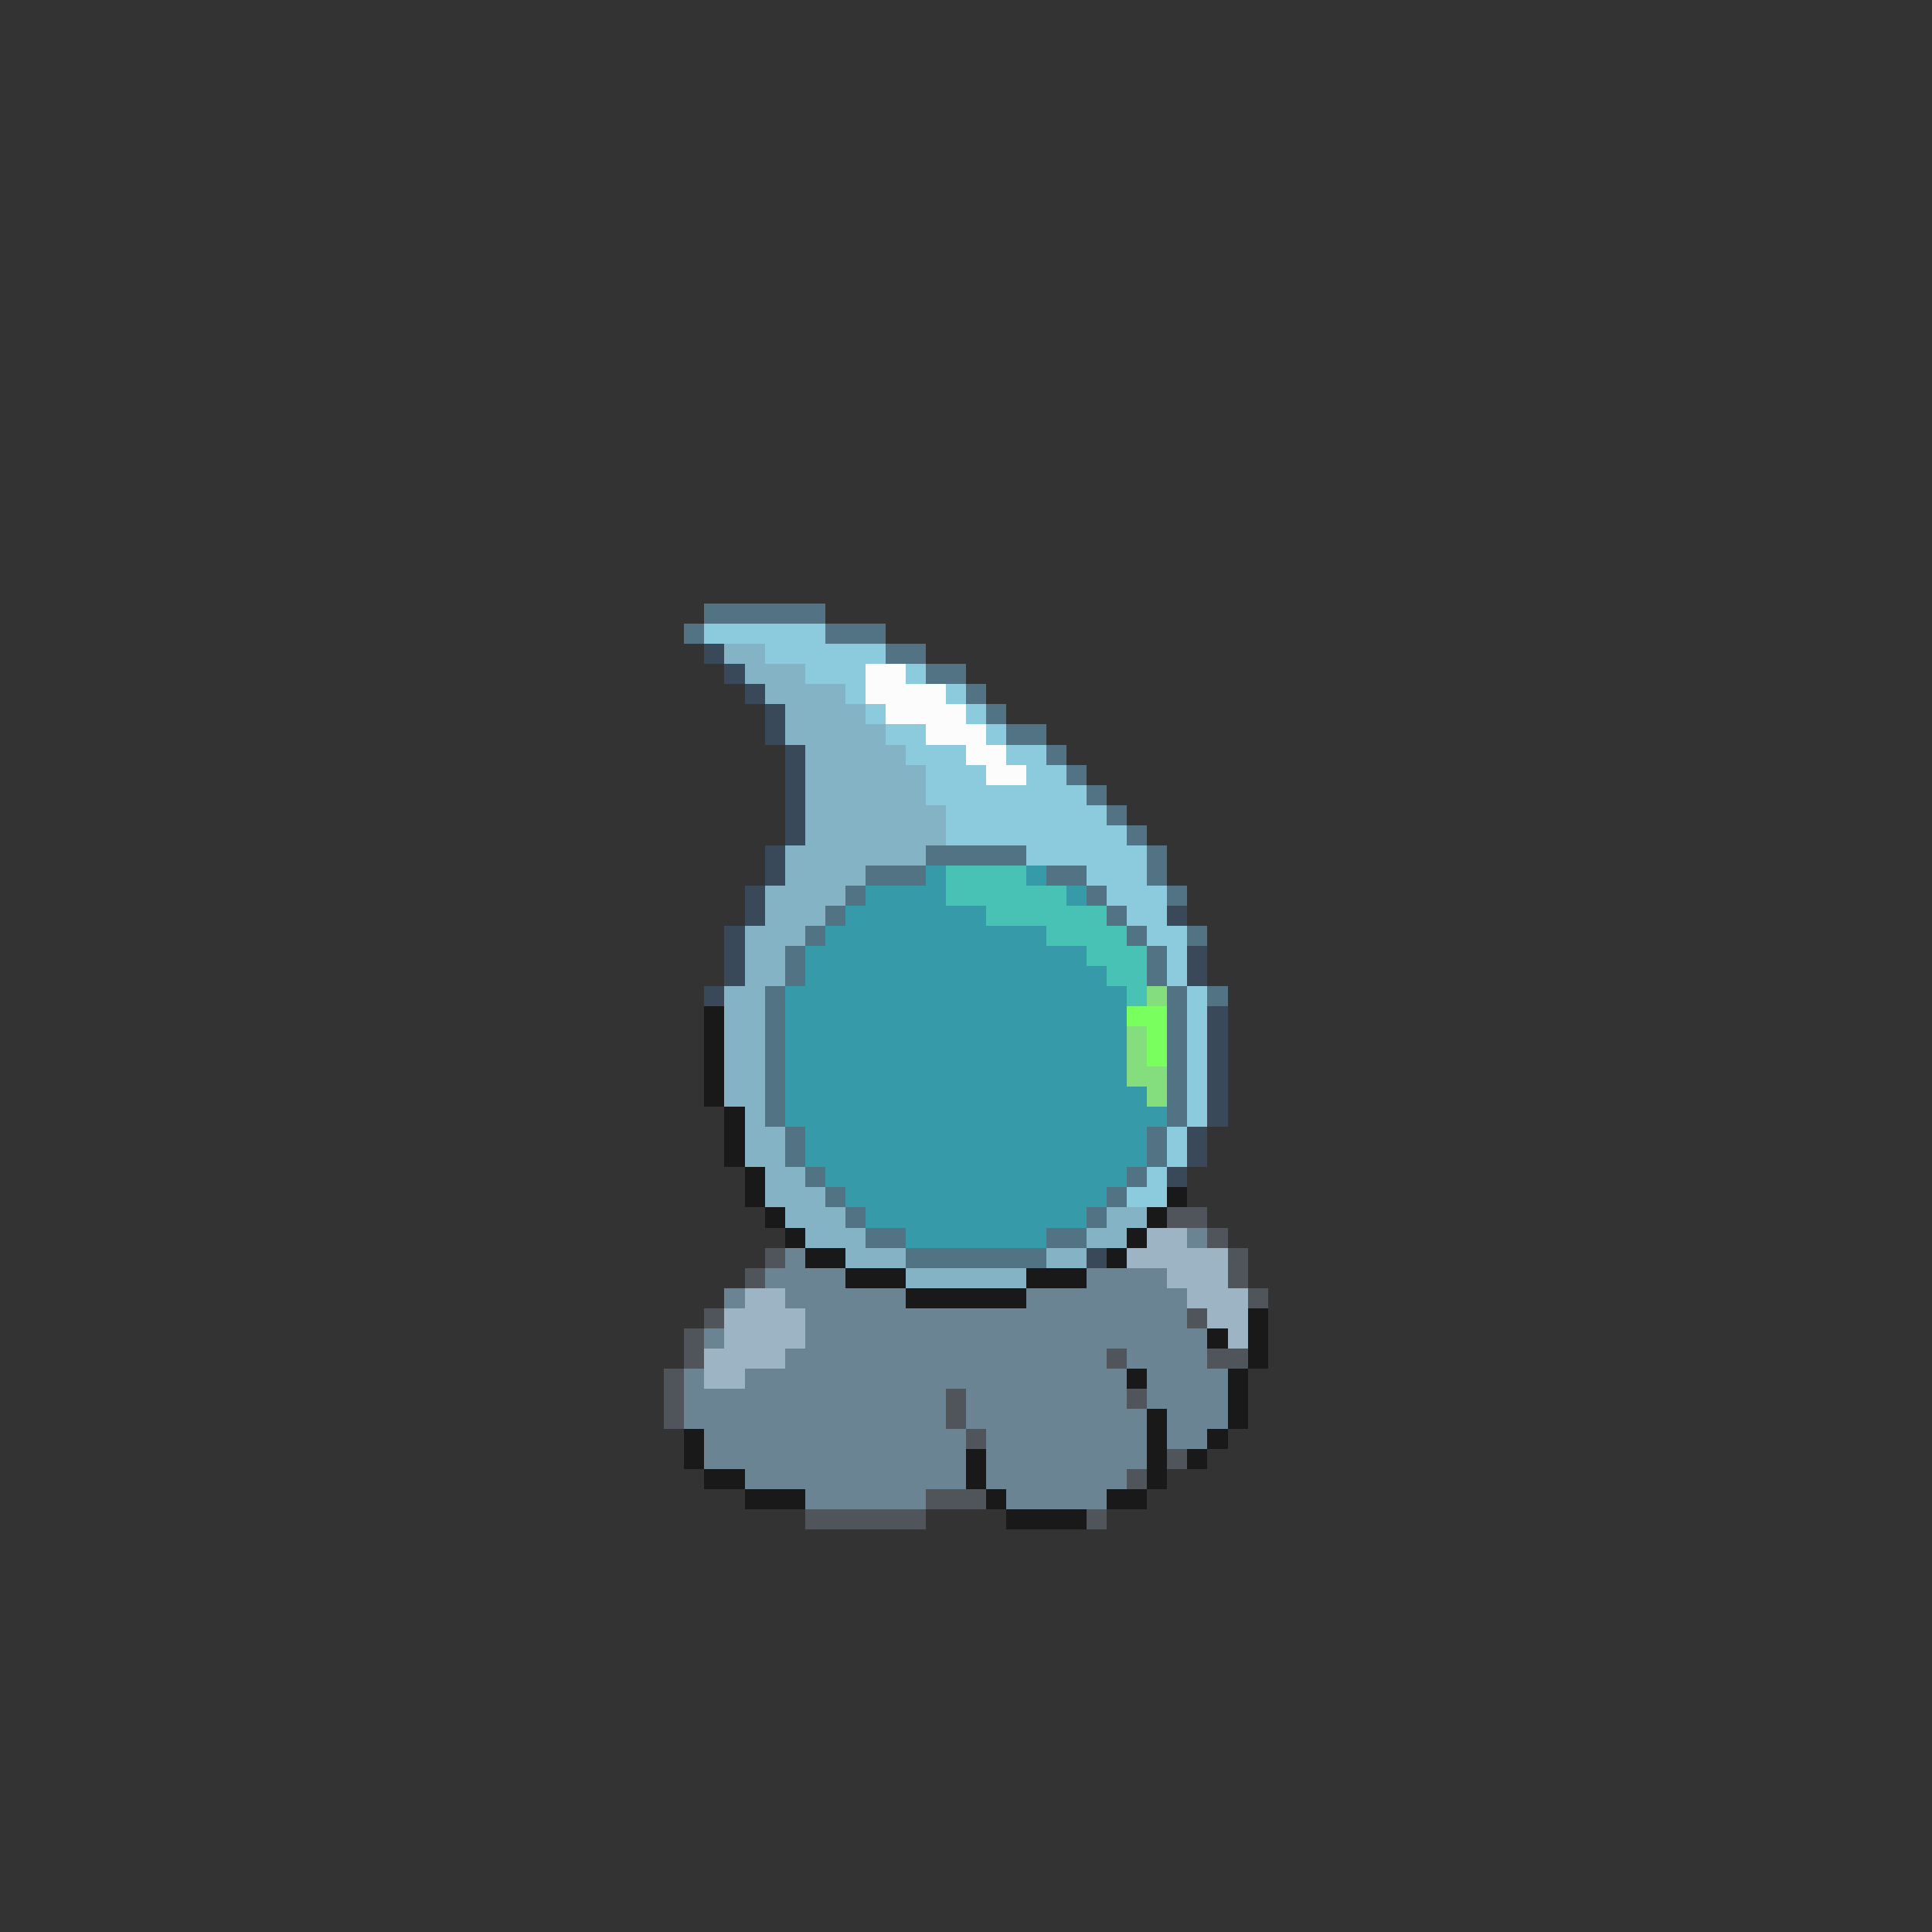 <svg xmlns="http://www.w3.org/2000/svg" viewBox="0 -0.5 96 96" shape-rendering="crispEdges">
<rect x="0" y="-0.5" width="96" height="96" fill="#333333" stroke="none"/>
<path stroke="#527384" d="M35 30h6M34 31h1M41 31h3M44 32h2M46 33h2M48 34h1M49 35h1M50 36h2M52 37h1M53 38h1M54 39h1M55 40h1M56 41h1M46 42h5M57 42h1M43 43h3M52 43h2M57 43h1M42 44h1M54 44h1M58 44h1M41 45h1M55 45h1M40 46h1M56 46h1M59 46h1M39 47h1M57 47h1M39 48h1M57 48h1M38 49h1M58 49h1M60 49h1M38 50h1M58 50h1M38 51h1M58 51h1M38 52h1M58 52h1M38 53h1M58 53h1M38 54h1M58 54h1M38 55h1M58 55h1M39 56h1M57 56h1M39 57h1M57 57h1M40 58h1M56 58h1M41 59h1M55 59h1M42 60h1M54 60h1M43 61h2M52 61h2M45 62h7" />
<path stroke="#8ccbde" d="M35 31h6M38 32h6M40 33h3M45 33h1M42 34h1M47 34h1M43 35h1M48 35h1M44 36h2M49 36h1M45 37h3M50 37h2M46 38h3M51 38h2M46 39h8M47 40h8M47 41h9M51 42h6M54 43h3M55 44h3M56 45h2M57 46h2M58 47h1M58 48h1M59 49h1M59 50h1M59 51h1M59 52h1M59 53h1M59 54h1M59 55h1M58 56h1M58 57h1M57 58h1M56 59h2" />
<path stroke="#3a495a" d="M35 32h1M36 33h1M37 34h1M38 35h1M38 36h1M39 37h1M39 38h1M39 39h1M39 40h1M39 41h1M38 42h1M38 43h1M37 44h1M37 45h1M58 45h1M36 46h1M36 47h1M59 47h1M36 48h1M59 48h1M35 49h1M60 50h1M60 51h1M60 52h1M60 53h1M60 54h1M60 55h1M59 56h1M59 57h1M58 58h1M54 62h1" />
<path stroke="#84b3c5" d="M36 32h2M37 33h3M38 34h4M39 35h4M39 36h5M40 37h5M40 38h6M40 39h6M40 40h7M40 41h7M39 42h7M39 43h4M38 44h4M38 45h3M37 46h3M37 47h2M37 48h2M36 49h2M36 50h2M36 51h2M36 52h2M36 53h2M36 54h2M37 55h1M37 56h2M37 57h2M38 58h2M38 59h3M39 60h3M55 60h2M40 61h3M54 61h2M42 62h3M52 62h2M45 63h6" />
<path stroke="#fcfcfc" d="M43 33h2M43 34h4M44 35h4M46 36h3M48 37h2M49 38h2" />
<path stroke="#379aa9" d="M46 43h1M51 43h1M43 44h4M53 44h1M42 45h7M41 46h11M40 47h14M40 48h15M39 49h17M39 50h17M39 51h17M39 52h17M39 53h17M39 54h18M39 55h19M40 56h17M40 57h17M41 58h15M42 59h13M43 60h11M45 61h7" />
<path stroke="#48c2b4" d="M47 43h4M47 44h6M49 45h6M52 46h4M54 47h3M55 48h2M56 49h1" />
<path stroke="#85de7e" d="M57 49h1M56 51h1M56 52h1M56 53h2M57 54h1" />
<path stroke="#191919" d="M35 50h1M35 51h1M35 52h1M35 53h1M35 54h1M36 55h1M36 56h1M36 57h1M37 58h1M37 59h1M58 59h1M38 60h1M57 60h1M39 61h1M56 61h1M40 62h2M55 62h1M42 63h3M51 63h3M45 64h6M62 65h1M60 66h1M62 66h1M62 67h1M56 68h1M61 68h1M61 69h1M57 70h1M61 70h1M34 71h1M57 71h1M60 71h1M34 72h1M48 72h1M57 72h1M59 72h1M35 73h2M48 73h1M57 73h1M37 74h3M49 74h1M55 74h2M50 75h4" />
<path stroke="#79ff5e" d="M56 50h2M57 51h1M57 52h1" />
<path stroke="#4f555a" d="M58 60h2M60 61h1M38 62h1M61 62h1M37 63h1M61 63h1M62 64h1M35 65h1M59 65h1M34 66h1M34 67h1M55 67h1M60 67h2M33 68h1M33 69h1M47 69h1M56 69h1M33 70h1M47 70h1M48 71h1M58 72h1M56 73h1M46 74h3M40 75h6M54 75h1" />
<path stroke="#9db4c5" d="M57 61h2M56 62h5M58 63h3M37 64h2M59 64h3M36 65h4M60 65h2M36 66h4M61 66h1M35 67h4M35 68h2" />
<path stroke="#6b8494" d="M59 61h1M39 62h1M38 63h4M54 63h4M36 64h1M39 64h6M51 64h8M40 65h19M35 66h1M40 66h20M39 67h16M56 67h4M34 68h1M37 68h19M57 68h4M34 69h13M48 69h8M57 69h4M34 70h13M48 70h9M58 70h3M35 71h13M49 71h8M58 71h2M35 72h13M49 72h8M37 73h11M49 73h7M40 74h6M50 74h5" />
</svg>